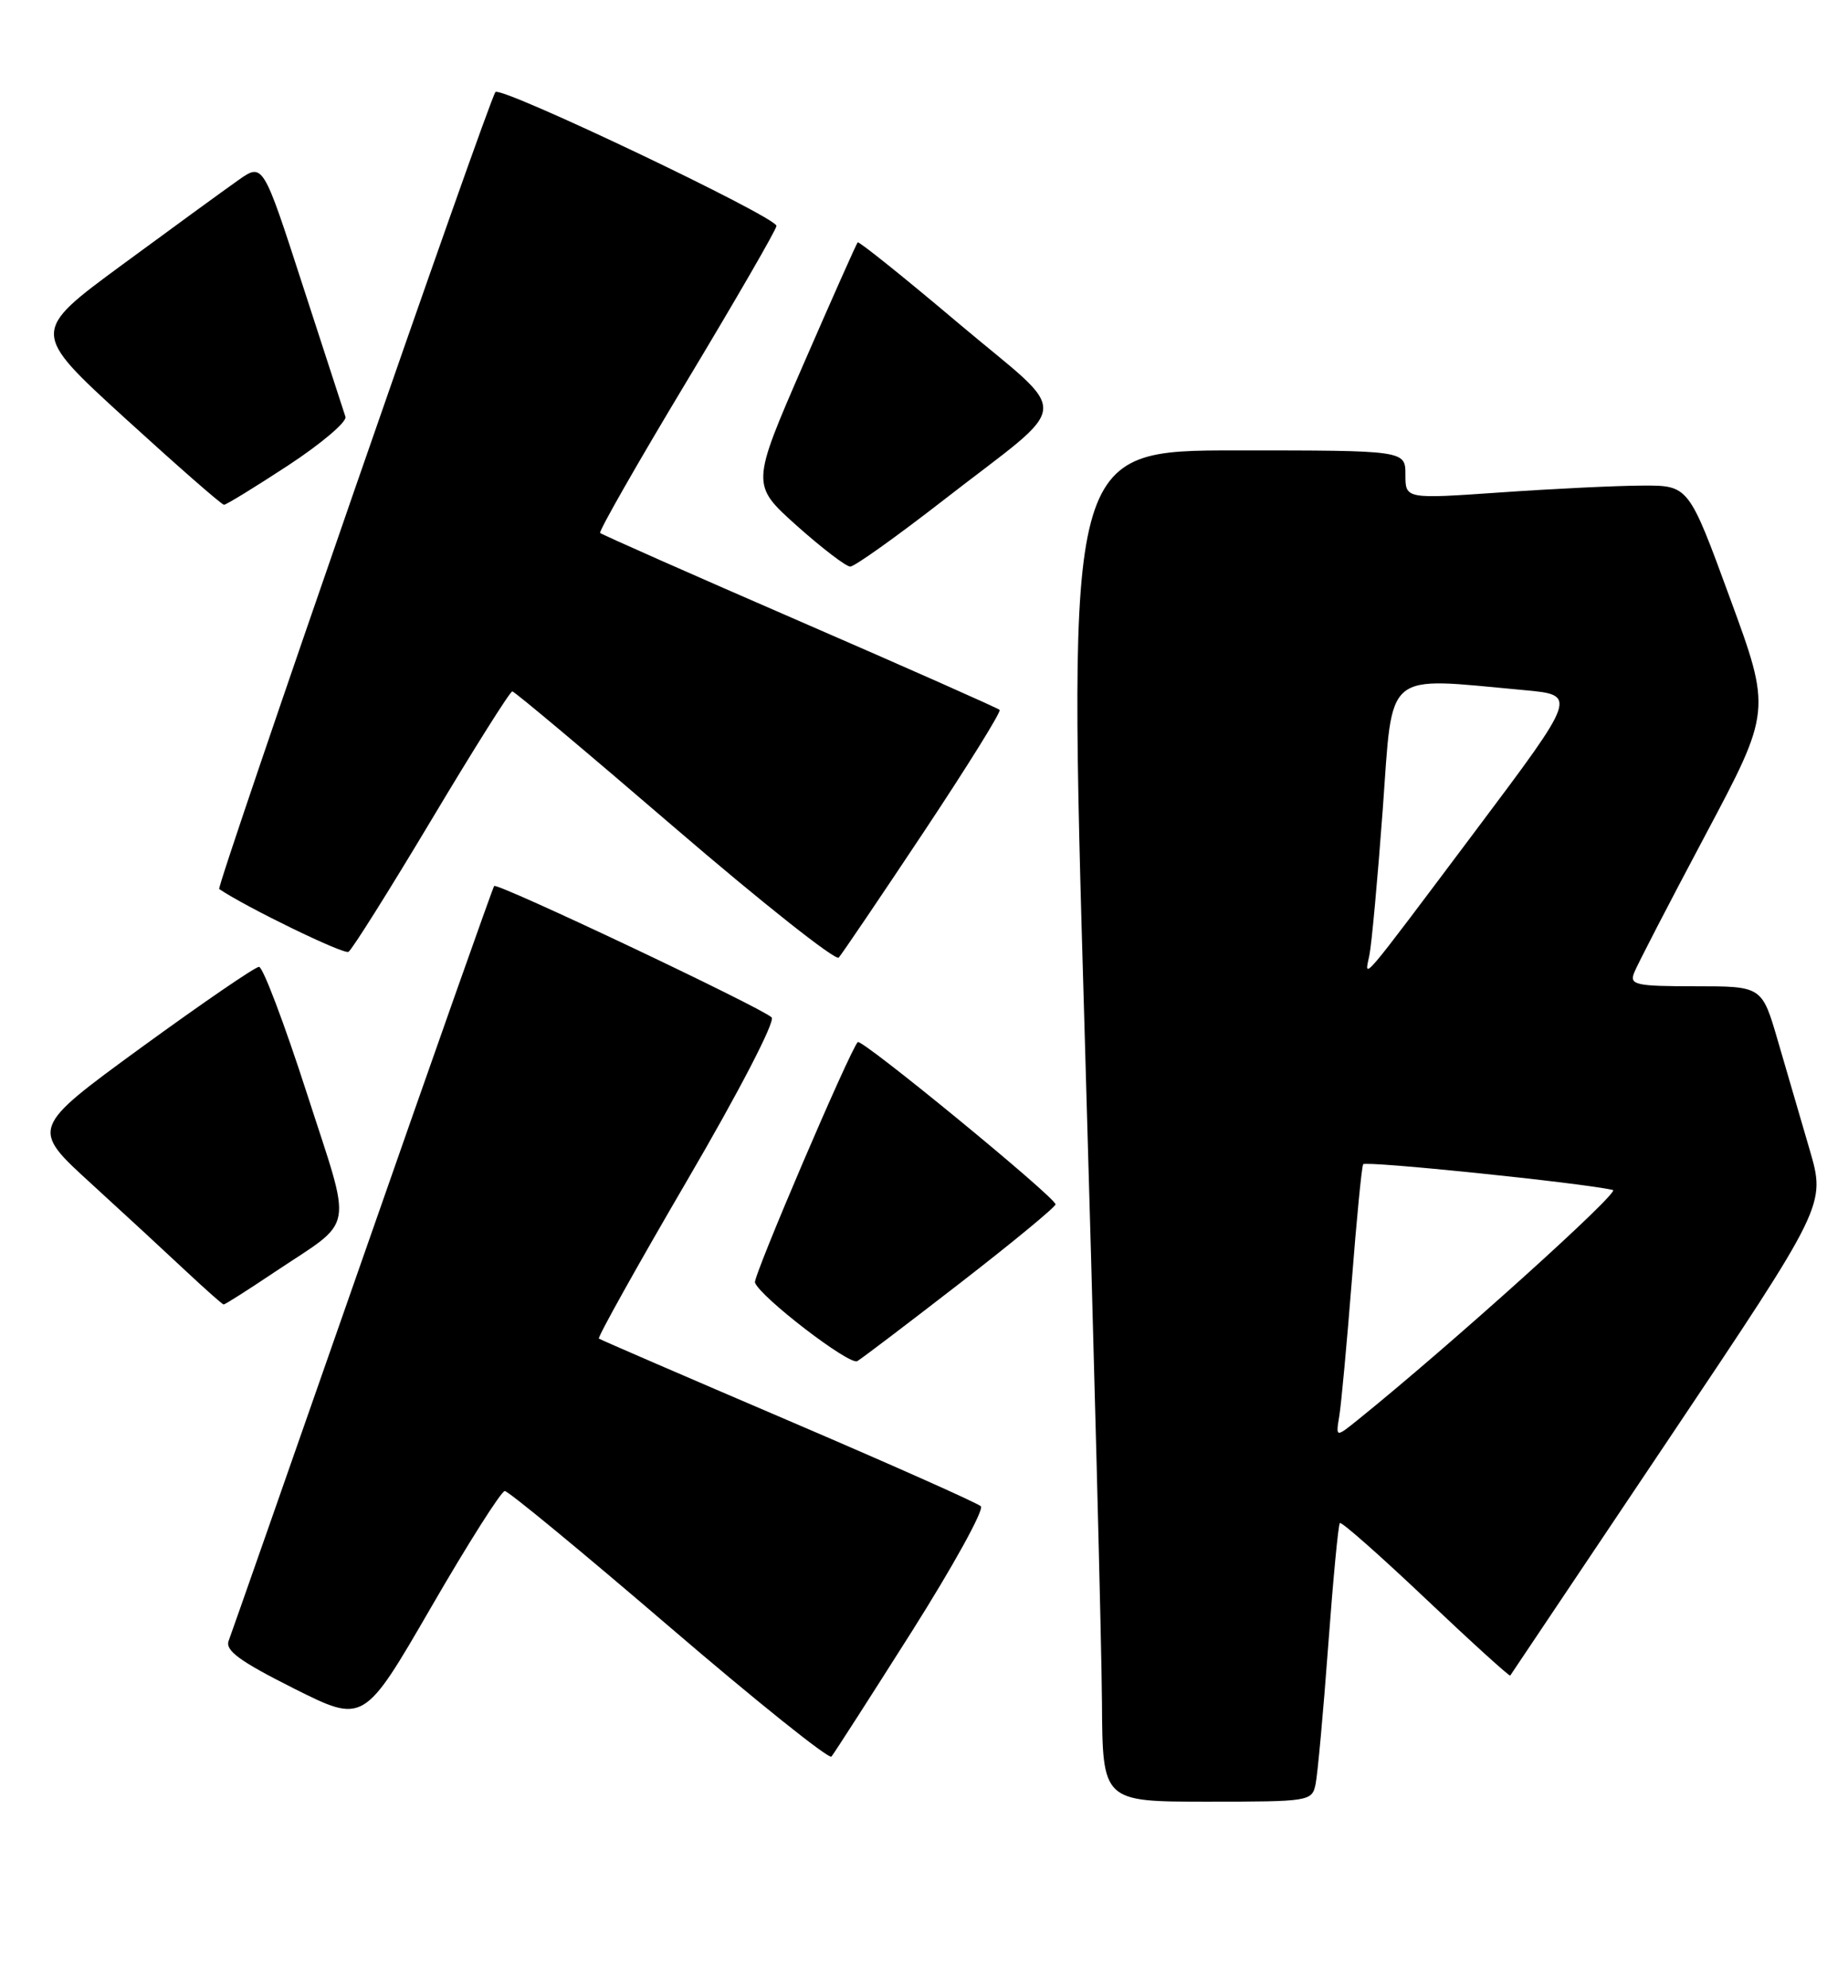 <?xml version="1.0" encoding="UTF-8" standalone="no"?>
<!DOCTYPE svg PUBLIC "-//W3C//DTD SVG 1.1//EN" "http://www.w3.org/Graphics/SVG/1.1/DTD/svg11.dtd" >
<svg xmlns="http://www.w3.org/2000/svg" xmlns:xlink="http://www.w3.org/1999/xlink" version="1.1" viewBox="0 0 238 256">
 <g >
 <path fill="currentColor"
d=" M 169.43 229.75 C 169.69 228.51 170.42 220.53 171.05 212.00 C 171.68 203.47 172.35 196.33 172.56 196.12 C 172.76 195.91 177.74 200.31 183.62 205.88 C 189.50 211.46 194.40 215.90 194.50 215.76 C 194.60 215.62 203.78 201.92 214.90 185.33 C 235.13 155.15 235.13 155.15 233.07 148.08 C 231.93 144.18 230.08 137.85 228.96 134.00 C 226.92 127.00 226.92 127.00 218.35 127.00 C 210.66 127.00 209.85 126.82 210.45 125.28 C 210.81 124.33 214.94 116.35 219.62 107.55 C 228.13 91.54 228.13 91.54 222.80 77.02 C 217.48 62.50 217.48 62.50 211.49 62.53 C 208.20 62.54 199.99 62.94 193.25 63.41 C 181.00 64.26 181.00 64.26 181.00 61.13 C 181.00 58.00 181.00 58.00 159.25 58.00 C 137.50 58.00 137.50 58.00 139.67 132.25 C 140.87 173.09 141.88 212.24 141.92 219.25 C 142.00 232.00 142.00 232.00 155.48 232.00 C 168.65 232.00 168.97 231.95 169.43 229.75 Z  M 117.41 210.12 C 122.76 201.66 126.77 194.39 126.32 193.96 C 125.87 193.53 114.70 188.56 101.50 182.91 C 88.30 177.26 77.33 172.52 77.13 172.37 C 76.93 172.22 82.05 163.04 88.51 151.98 C 95.18 140.57 99.88 131.49 99.38 131.01 C 98.05 129.73 64.03 113.62 63.64 114.09 C 63.46 114.32 55.83 135.91 46.69 162.08 C 37.54 188.25 29.79 210.39 29.45 211.28 C 28.97 212.53 30.86 213.91 37.84 217.42 C 46.85 221.94 46.85 221.94 55.52 206.97 C 60.28 198.74 64.56 192.00 65.01 192.00 C 65.47 192.00 74.99 199.85 86.17 209.44 C 97.35 219.03 106.76 226.57 107.08 226.19 C 107.41 225.81 112.05 218.58 117.41 210.12 Z  M 123.75 165.14 C 130.49 159.92 135.97 155.39 135.94 155.08 C 135.83 154.10 110.97 133.70 110.47 134.19 C 109.47 135.20 96.97 164.40 97.23 165.15 C 97.87 166.99 109.41 175.86 110.41 175.27 C 111.01 174.92 117.01 170.36 123.75 165.14 Z  M 35.30 163.85 C 45.87 156.78 45.44 159.15 39.50 140.72 C 36.62 131.80 33.86 124.50 33.36 124.50 C 32.86 124.50 26.04 129.18 18.19 134.89 C 3.94 145.29 3.94 145.29 11.72 152.39 C 16.00 156.30 21.52 161.40 24.00 163.73 C 26.48 166.05 28.64 167.96 28.80 167.98 C 28.97 167.99 31.90 166.13 35.30 163.85 Z  M 118.95 107.16 C 124.56 98.72 128.97 91.64 128.74 91.41 C 128.52 91.19 116.94 86.05 103.00 80.00 C 89.06 73.95 77.50 68.83 77.29 68.63 C 77.09 68.42 82.11 59.62 88.46 49.07 C 94.81 38.51 100.00 29.53 100.00 29.09 C 100.00 27.94 64.62 11.08 63.81 11.85 C 63.04 12.58 27.81 114.19 28.23 114.48 C 31.70 116.83 44.28 122.94 44.88 122.57 C 45.34 122.29 50.15 114.62 55.59 105.53 C 61.02 96.44 65.70 89.01 65.98 89.03 C 66.27 89.04 75.68 96.94 86.89 106.58 C 98.11 116.22 107.62 123.75 108.02 123.31 C 108.42 122.86 113.34 115.60 118.95 107.16 Z  M 121.50 64.41 C 138.42 51.25 138.18 54.06 123.43 41.62 C 116.46 35.73 110.62 31.05 110.46 31.21 C 110.30 31.37 107.15 38.46 103.45 46.96 C 96.73 62.42 96.73 62.42 102.61 67.69 C 105.85 70.58 108.95 72.95 109.50 72.96 C 110.05 72.96 115.45 69.11 121.50 64.41 Z  M 37.13 59.92 C 41.39 57.12 44.70 54.31 44.49 53.67 C 44.27 53.02 41.80 45.40 38.98 36.73 C 33.87 20.96 33.87 20.96 30.69 23.20 C 28.93 24.44 22.20 29.34 15.73 34.10 C 3.96 42.76 3.96 42.76 16.13 53.88 C 22.83 59.99 28.55 65.00 28.85 65.00 C 29.14 65.00 32.87 62.71 37.13 59.92 Z  M 172.49 182.31 C 172.74 180.77 173.46 172.97 174.09 165.00 C 174.71 157.03 175.37 150.24 175.56 149.92 C 175.84 149.45 203.50 152.29 207.73 153.23 C 208.74 153.45 186.69 173.31 174.90 182.81 C 172.02 185.13 172.02 185.13 172.49 182.31 Z  M 176.36 123.00 C 176.65 121.62 177.42 113.19 178.08 104.25 C 179.41 86.04 178.03 87.20 196.32 88.87 C 203.14 89.50 203.14 89.50 190.08 106.91 C 174.92 127.11 175.69 126.21 176.36 123.00 Z "/>
</g>
</svg>